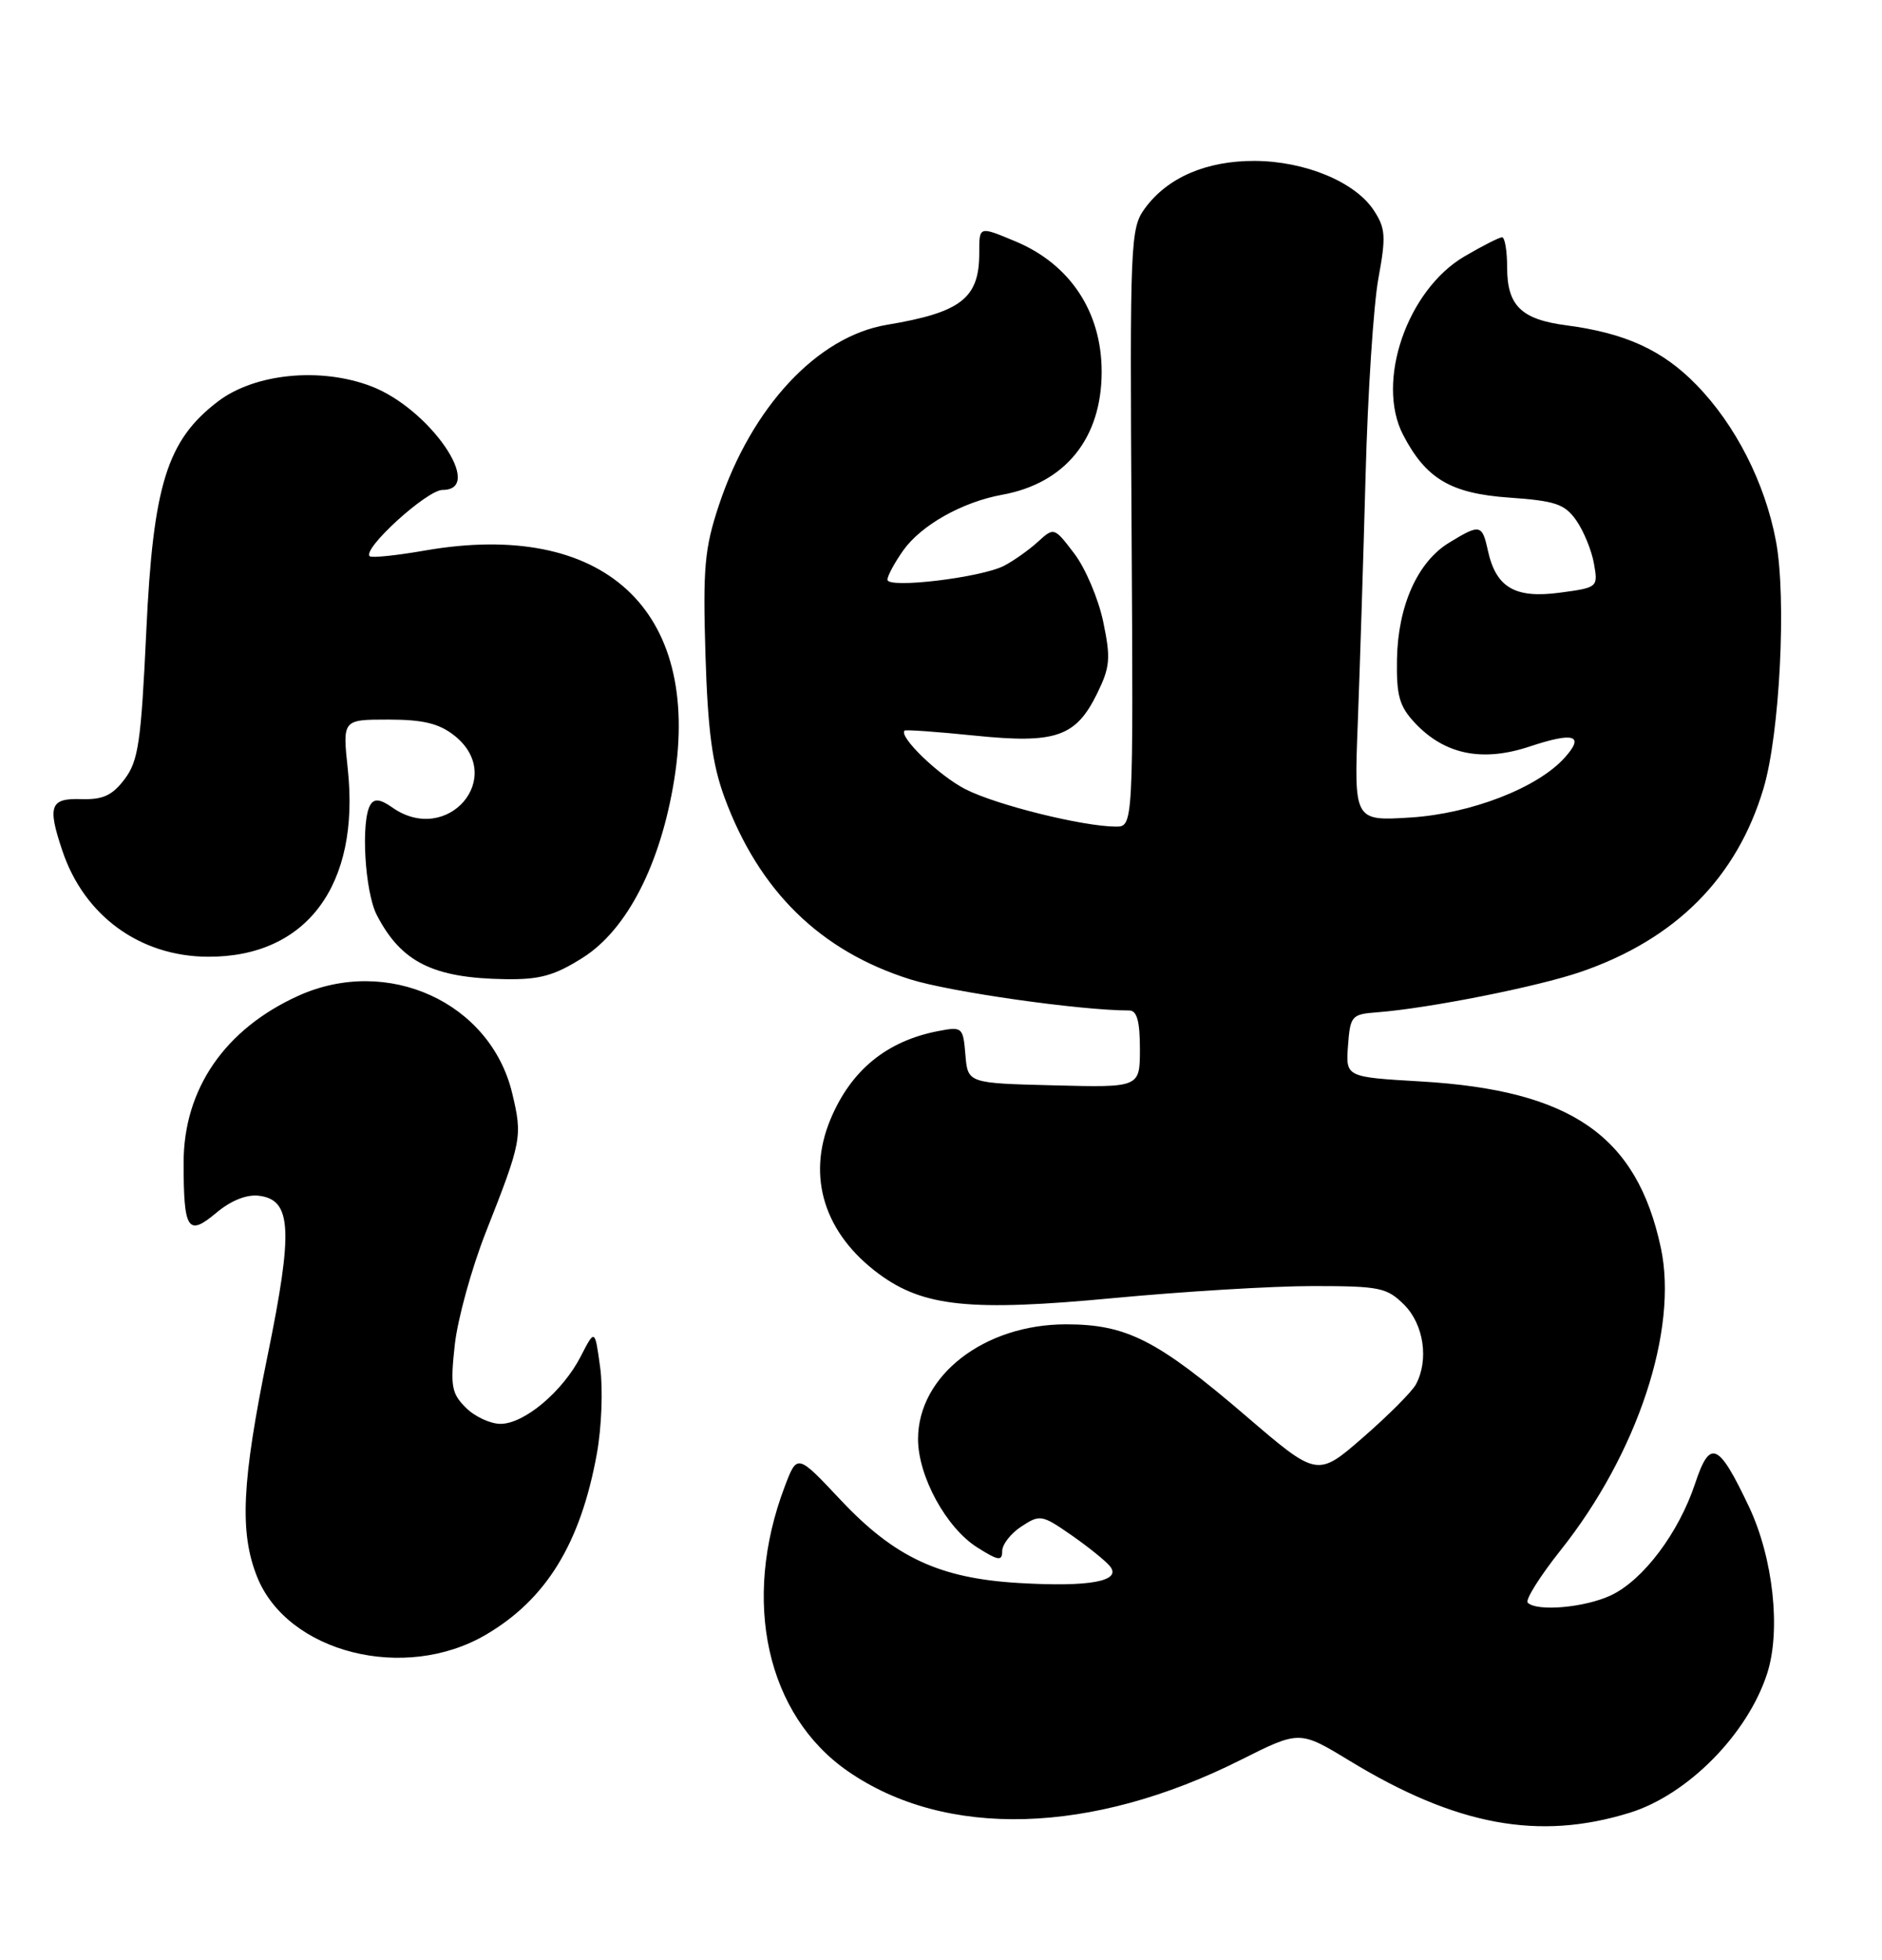 <?xml version="1.0" encoding="UTF-8" standalone="no"?>
<!DOCTYPE svg PUBLIC "-//W3C//DTD SVG 1.1//EN" "http://www.w3.org/Graphics/SVG/1.1/DTD/svg11.dtd" >
<svg xmlns="http://www.w3.org/2000/svg" xmlns:xlink="http://www.w3.org/1999/xlink" version="1.1" viewBox="0 0 246 256">
 <g >
 <path fill="currentColor"
d=" M 213.00 236.81 C 220.59 234.47 228.43 226.54 230.99 218.61 C 232.81 212.97 231.78 203.52 228.61 196.82 C 224.62 188.40 223.52 187.92 221.57 193.80 C 219.43 200.24 214.80 206.39 210.59 208.39 C 207.19 210.00 200.90 210.56 199.69 209.36 C 199.34 209.01 201.28 205.92 203.99 202.51 C 214.03 189.90 219.39 173.71 217.09 162.99 C 213.95 148.35 205.37 142.42 185.70 141.27 C 175.90 140.70 175.90 140.70 176.20 136.60 C 176.49 132.70 176.67 132.49 180.00 132.24 C 186.69 131.73 200.99 128.90 206.65 126.95 C 219.03 122.69 227.02 114.68 230.51 103.00 C 232.64 95.87 233.54 78.15 232.14 70.69 C 230.71 63.08 226.86 55.51 221.73 50.26 C 217.33 45.74 212.45 43.51 204.76 42.50 C 198.84 41.73 197.00 39.93 197.00 34.93 C 197.00 32.77 196.70 31.00 196.34 31.00 C 195.97 31.00 193.77 32.12 191.43 33.49 C 183.93 37.88 179.80 49.87 183.40 56.80 C 186.39 62.55 189.63 64.46 197.23 65.00 C 203.34 65.43 204.54 65.84 206.05 68.00 C 207.01 69.38 208.05 71.91 208.35 73.63 C 208.90 76.73 208.86 76.76 203.83 77.43 C 198.01 78.20 195.54 76.74 194.48 71.90 C 193.73 68.48 193.45 68.43 189.42 70.89 C 185.29 73.40 182.73 79.13 182.60 86.12 C 182.52 90.88 182.91 92.26 184.94 94.43 C 188.82 98.57 193.74 99.58 199.94 97.52 C 205.78 95.58 207.18 96.04 204.50 99.00 C 200.95 102.93 192.29 106.28 184.41 106.79 C 176.98 107.26 176.98 107.26 177.48 94.38 C 177.75 87.30 178.21 72.75 178.50 62.07 C 178.78 51.38 179.54 39.82 180.17 36.38 C 181.18 30.90 181.11 29.82 179.58 27.49 C 177.15 23.77 170.59 21.05 164.00 21.02 C 157.68 21.00 152.60 23.19 149.66 27.21 C 147.75 29.82 147.68 31.39 147.91 68.96 C 148.14 108.00 148.14 108.00 145.82 107.98 C 141.47 107.95 130.22 105.15 126.20 103.10 C 122.76 101.35 117.43 96.22 118.24 95.44 C 118.38 95.30 122.49 95.59 127.37 96.09 C 138.01 97.18 140.63 96.27 143.42 90.57 C 145.11 87.11 145.20 85.99 144.20 81.20 C 143.57 78.21 141.87 74.21 140.42 72.31 C 137.79 68.86 137.78 68.85 135.64 70.80 C 134.46 71.87 132.48 73.27 131.24 73.91 C 128.24 75.46 116.00 76.92 116.00 75.73 C 116.00 75.22 116.94 73.49 118.08 71.88 C 120.43 68.59 125.78 65.58 131.00 64.63 C 139.25 63.13 144.00 57.26 144.00 48.56 C 144.00 40.75 139.88 34.52 132.75 31.54 C 127.93 29.53 128.00 29.51 128.00 33.07 C 128.00 38.97 125.63 40.81 115.93 42.43 C 106.83 43.95 98.23 53.18 93.97 65.99 C 92.09 71.65 91.87 74.16 92.21 85.49 C 92.52 95.47 93.10 99.82 94.70 104.17 C 99.21 116.40 107.22 124.24 119.00 127.94 C 124.26 129.59 141.23 132.00 147.61 132.00 C 148.61 132.00 149.00 133.40 149.00 137.03 C 149.00 142.07 149.00 142.07 137.75 141.78 C 126.50 141.50 126.50 141.50 126.19 137.79 C 125.89 134.19 125.78 134.09 122.69 134.68 C 115.92 135.97 111.24 139.78 108.55 146.23 C 105.42 153.73 107.75 161.15 114.89 166.42 C 120.71 170.71 126.85 171.34 145.55 169.57 C 154.66 168.71 166.38 168.00 171.60 168.00 C 180.34 168.00 181.28 168.19 183.55 170.45 C 186.11 173.02 186.79 177.65 185.08 180.84 C 184.58 181.78 181.47 184.90 178.18 187.76 C 172.19 192.97 172.19 192.97 162.85 184.96 C 151.25 175.03 147.26 173.00 139.34 173.00 C 128.64 173.00 120.00 179.70 120.00 187.99 C 120.00 192.85 123.69 199.60 127.75 202.15 C 130.51 203.89 131.00 203.96 131.00 202.62 C 131.00 201.75 132.13 200.30 133.52 199.40 C 135.92 197.82 136.20 197.87 139.99 200.50 C 142.17 202.01 144.45 203.84 145.07 204.58 C 146.70 206.55 142.45 207.34 133.18 206.79 C 122.80 206.18 116.94 203.45 109.85 195.91 C 104.20 189.90 104.20 189.90 102.57 194.20 C 96.90 209.14 100.21 224.03 110.83 231.38 C 123.62 240.23 142.70 239.68 162.18 229.90 C 169.87 226.04 169.87 226.04 176.42 230.02 C 190.34 238.48 201.11 240.48 213.00 236.81 Z  M 63.50 213.55 C 71.41 208.92 75.89 201.61 78.02 189.88 C 78.64 186.45 78.83 181.43 78.45 178.64 C 77.76 173.59 77.76 173.59 75.92 177.17 C 73.56 181.77 68.53 186.00 65.42 186.00 C 64.09 186.00 62.05 185.05 60.88 183.88 C 59.01 182.01 58.85 181.07 59.45 175.63 C 59.83 172.26 61.65 165.68 63.49 161.00 C 68.20 149.06 68.31 148.48 66.95 142.81 C 64.10 130.93 50.66 124.81 39.00 130.08 C 29.40 134.42 24.00 142.26 24.00 151.88 C 24.00 160.70 24.55 161.55 28.25 158.45 C 30.16 156.84 32.22 156.01 33.82 156.20 C 38.13 156.71 38.35 160.62 34.98 177.07 C 31.60 193.58 31.29 200.19 33.61 205.99 C 37.58 215.90 52.89 219.77 63.50 213.55 Z  M 76.20 125.09 C 81.97 121.43 86.35 112.89 88.13 101.84 C 91.70 79.60 78.89 67.85 55.52 71.92 C 51.80 72.57 48.57 72.90 48.32 72.66 C 47.35 71.69 55.81 64.00 57.85 64.00 C 63.47 64.00 56.16 53.37 48.52 50.46 C 41.90 47.93 33.28 48.78 28.48 52.45 C 21.82 57.52 20.01 63.36 19.12 82.49 C 18.44 96.95 18.09 99.40 16.29 101.78 C 14.67 103.92 13.45 104.48 10.61 104.39 C 6.56 104.26 6.18 105.27 8.14 111.10 C 10.99 119.63 18.28 124.94 27.18 124.98 C 40.07 125.04 47.08 115.63 45.46 100.48 C 44.77 94.00 44.77 94.00 50.75 94.00 C 55.29 94.00 57.37 94.50 59.37 96.07 C 66.25 101.49 58.49 110.54 51.29 105.49 C 49.72 104.39 48.94 104.29 48.42 105.12 C 47.14 107.19 47.68 116.48 49.25 119.53 C 52.44 125.69 56.60 127.77 66.05 127.91 C 70.56 127.98 72.47 127.45 76.20 125.09 Z "/>
</g>
</svg>